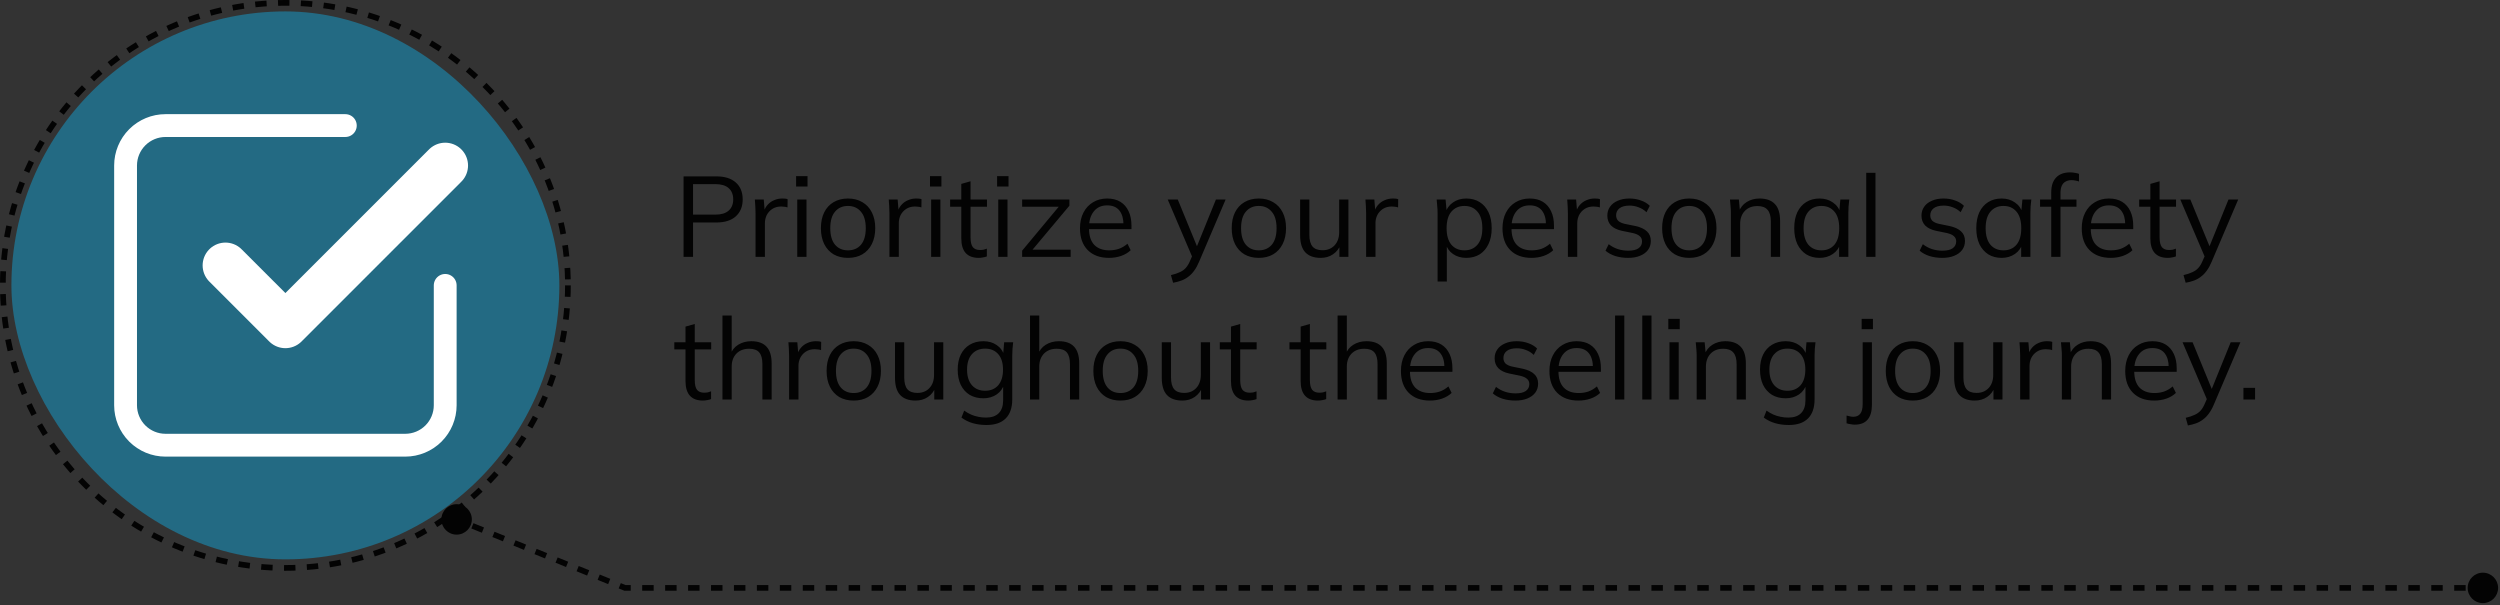 <svg width="438" height="106" viewBox="0 0 438 106" fill="none" xmlns="http://www.w3.org/2000/svg">
<rect x="0" y="0" width="438" height="106" fill="#333333" stroke="none"/>
<path d="M119.76 45V30.9H125.5C126.98 30.9 128.12 31.26 128.92 31.98C129.72 32.687 130.12 33.673 130.12 34.94C130.12 36.18 129.72 37.167 128.92 37.9C128.12 38.62 126.98 38.98 125.5 38.98H121.42V45H119.76ZM121.42 37.6H125.34C126.367 37.6 127.14 37.367 127.66 36.9C128.193 36.433 128.46 35.78 128.46 34.94C128.46 34.087 128.193 33.427 127.66 32.96C127.14 32.493 126.367 32.26 125.34 32.26H121.42V37.6ZM132.372 45V37.38C132.372 36.98 132.359 36.573 132.332 36.16C132.319 35.747 132.292 35.347 132.252 34.96H133.812L134.012 37.4L133.732 37.42C133.865 36.82 134.099 36.327 134.432 35.94C134.765 35.553 135.159 35.267 135.612 35.08C136.065 34.88 136.539 34.78 137.032 34.78C137.232 34.78 137.405 34.787 137.552 34.8C137.712 34.813 137.859 34.847 137.992 34.9L137.972 36.34C137.772 36.273 137.585 36.233 137.412 36.22C137.252 36.193 137.065 36.18 136.852 36.18C136.265 36.18 135.752 36.32 135.312 36.6C134.885 36.88 134.559 37.24 134.332 37.68C134.119 38.12 134.012 38.587 134.012 39.08V45H132.372ZM139.678 45V34.96H141.298V45H139.678ZM139.478 32.68V30.86H141.478V32.68H139.478ZM148.563 45.18C147.603 45.18 146.763 44.973 146.043 44.56C145.337 44.133 144.79 43.533 144.403 42.76C144.017 41.973 143.823 41.047 143.823 39.98C143.823 38.9 144.017 37.973 144.403 37.2C144.79 36.427 145.337 35.833 146.043 35.42C146.763 34.993 147.603 34.78 148.563 34.78C149.537 34.78 150.377 34.993 151.083 35.42C151.803 35.833 152.357 36.427 152.743 37.2C153.143 37.973 153.343 38.9 153.343 39.98C153.343 41.047 153.143 41.973 152.743 42.76C152.357 43.533 151.803 44.133 151.083 44.56C150.377 44.973 149.537 45.18 148.563 45.18ZM148.563 43.86C149.523 43.86 150.283 43.533 150.843 42.88C151.403 42.213 151.683 41.247 151.683 39.98C151.683 38.7 151.397 37.733 150.823 37.08C150.263 36.413 149.51 36.08 148.563 36.08C147.617 36.08 146.863 36.413 146.303 37.08C145.743 37.733 145.463 38.7 145.463 39.98C145.463 41.247 145.743 42.213 146.303 42.88C146.863 43.533 147.617 43.86 148.563 43.86ZM155.829 45V37.38C155.829 36.98 155.816 36.573 155.789 36.16C155.776 35.747 155.749 35.347 155.709 34.96H157.269L157.469 37.4L157.189 37.42C157.322 36.82 157.556 36.327 157.889 35.94C158.222 35.553 158.616 35.267 159.069 35.08C159.522 34.88 159.996 34.78 160.489 34.78C160.689 34.78 160.862 34.787 161.009 34.8C161.169 34.813 161.316 34.847 161.449 34.9L161.429 36.34C161.229 36.273 161.042 36.233 160.869 36.22C160.709 36.193 160.522 36.18 160.309 36.18C159.722 36.18 159.209 36.32 158.769 36.6C158.342 36.88 158.016 37.24 157.789 37.68C157.576 38.12 157.469 38.587 157.469 39.08V45H155.829ZM163.135 45V34.96H164.755V45H163.135ZM162.935 32.68V30.86H164.935V32.68H162.935ZM171.46 45.18C170.474 45.18 169.72 44.9 169.2 44.34C168.68 43.767 168.42 42.907 168.42 41.76V36.22H166.46V34.96H168.42V32.22L170.04 31.76V34.96H172.92V36.22H170.04V41.58C170.04 42.38 170.174 42.953 170.44 43.3C170.72 43.633 171.134 43.8 171.68 43.8C171.934 43.8 172.16 43.78 172.36 43.74C172.56 43.687 172.74 43.627 172.9 43.56V44.92C172.714 45 172.487 45.06 172.22 45.1C171.967 45.153 171.714 45.18 171.46 45.18ZM174.893 45V34.96H176.513V45H174.893ZM174.693 32.68V30.86H176.693V32.68H174.693ZM179.078 45V43.92L185.838 35.8L185.858 36.22H179.078V34.96H187.358V36.04L180.518 44.2L180.498 43.74H187.578V45H179.078ZM194.294 45.18C192.721 45.18 191.481 44.727 190.574 43.82C189.667 42.9 189.214 41.627 189.214 40C189.214 38.947 189.414 38.033 189.814 37.26C190.214 36.473 190.774 35.867 191.494 35.44C192.214 35 193.041 34.78 193.974 34.78C194.894 34.78 195.667 34.973 196.294 35.36C196.921 35.747 197.401 36.3 197.734 37.02C198.067 37.727 198.234 38.567 198.234 39.54V40.14H190.454V39.12H197.174L196.834 39.38C196.834 38.313 196.594 37.48 196.114 36.88C195.634 36.28 194.921 35.98 193.974 35.98C192.974 35.98 192.194 36.333 191.634 37.04C191.074 37.733 190.794 38.673 190.794 39.86V40.04C190.794 41.293 191.101 42.247 191.714 42.9C192.341 43.54 193.214 43.86 194.334 43.86C194.934 43.86 195.494 43.773 196.014 43.6C196.547 43.413 197.054 43.113 197.534 42.7L198.094 43.84C197.654 44.267 197.094 44.6 196.414 44.84C195.747 45.067 195.041 45.18 194.294 45.18ZM205.528 49.54L205.148 48.2C205.774 48.053 206.294 47.88 206.708 47.68C207.134 47.493 207.488 47.24 207.768 46.92C208.048 46.6 208.288 46.2 208.488 45.72L209.008 44.54L208.968 45.22L204.588 34.96H206.348L209.968 43.78H209.448L213.028 34.96H214.728L210.088 45.84C209.821 46.48 209.528 47.013 209.208 47.44C208.888 47.88 208.541 48.233 208.168 48.5C207.808 48.78 207.408 49 206.968 49.16C206.528 49.32 206.048 49.447 205.528 49.54ZM220.536 45.18C219.576 45.18 218.736 44.973 218.016 44.56C217.309 44.133 216.763 43.533 216.376 42.76C215.989 41.973 215.796 41.047 215.796 39.98C215.796 38.9 215.989 37.973 216.376 37.2C216.763 36.427 217.309 35.833 218.016 35.42C218.736 34.993 219.576 34.78 220.536 34.78C221.509 34.78 222.349 34.993 223.056 35.42C223.776 35.833 224.329 36.427 224.716 37.2C225.116 37.973 225.316 38.9 225.316 39.98C225.316 41.047 225.116 41.973 224.716 42.76C224.329 43.533 223.776 44.133 223.056 44.56C222.349 44.973 221.509 45.18 220.536 45.18ZM220.536 43.86C221.496 43.86 222.256 43.533 222.816 42.88C223.376 42.213 223.656 41.247 223.656 39.98C223.656 38.7 223.369 37.733 222.796 37.08C222.236 36.413 221.483 36.08 220.536 36.08C219.589 36.08 218.836 36.413 218.276 37.08C217.716 37.733 217.436 38.7 217.436 39.98C217.436 41.247 217.716 42.213 218.276 42.88C218.836 43.533 219.589 43.86 220.536 43.86ZM231.382 45.18C230.195 45.18 229.295 44.853 228.682 44.2C228.082 43.547 227.782 42.547 227.782 41.2V34.96H229.402V41.16C229.402 42.08 229.588 42.76 229.962 43.2C230.335 43.627 230.915 43.84 231.702 43.84C232.582 43.84 233.288 43.553 233.822 42.98C234.355 42.407 234.622 41.64 234.622 40.68V34.96H236.242V45H234.662V42.74H234.922C234.642 43.513 234.188 44.113 233.562 44.54C232.948 44.967 232.222 45.18 231.382 45.18ZM239.345 45V37.38C239.345 36.98 239.331 36.573 239.305 36.16C239.291 35.747 239.265 35.347 239.225 34.96H240.785L240.985 37.4L240.705 37.42C240.838 36.82 241.071 36.327 241.405 35.94C241.738 35.553 242.131 35.267 242.585 35.08C243.038 34.88 243.511 34.78 244.005 34.78C244.205 34.78 244.378 34.787 244.525 34.8C244.685 34.813 244.831 34.847 244.965 34.9L244.945 36.34C244.745 36.273 244.558 36.233 244.385 36.22C244.225 36.193 244.038 36.18 243.825 36.18C243.238 36.18 242.725 36.32 242.285 36.6C241.858 36.88 241.531 37.24 241.305 37.68C241.091 38.12 240.985 38.587 240.985 39.08V45H239.345ZM251.865 49.32V37.28C251.865 36.907 251.845 36.527 251.805 36.14C251.778 35.74 251.745 35.347 251.705 34.96H253.265L253.485 37.34H253.245C253.458 36.553 253.892 35.933 254.545 35.48C255.198 35.013 255.978 34.78 256.885 34.78C257.792 34.78 258.572 34.987 259.225 35.4C259.892 35.813 260.412 36.407 260.785 37.18C261.158 37.953 261.345 38.887 261.345 39.98C261.345 41.06 261.158 41.987 260.785 42.76C260.425 43.533 259.912 44.133 259.245 44.56C258.578 44.973 257.792 45.18 256.885 45.18C255.992 45.18 255.218 44.953 254.565 44.5C253.912 44.047 253.478 43.427 253.265 42.64H253.485V49.32H251.865ZM256.565 43.86C257.525 43.86 258.285 43.533 258.845 42.88C259.418 42.213 259.705 41.247 259.705 39.98C259.705 38.7 259.418 37.733 258.845 37.08C258.285 36.413 257.525 36.08 256.565 36.08C255.618 36.08 254.858 36.413 254.285 37.08C253.725 37.733 253.445 38.7 253.445 39.98C253.445 41.247 253.725 42.213 254.285 42.88C254.858 43.533 255.618 43.86 256.565 43.86ZM268.317 45.18C266.744 45.18 265.504 44.727 264.597 43.82C263.691 42.9 263.237 41.627 263.237 40C263.237 38.947 263.437 38.033 263.837 37.26C264.237 36.473 264.797 35.867 265.517 35.44C266.237 35 267.064 34.78 267.997 34.78C268.917 34.78 269.691 34.973 270.317 35.36C270.944 35.747 271.424 36.3 271.757 37.02C272.091 37.727 272.257 38.567 272.257 39.54V40.14H264.477V39.12H271.197L270.857 39.38C270.857 38.313 270.617 37.48 270.137 36.88C269.657 36.28 268.944 35.98 267.997 35.98C266.997 35.98 266.217 36.333 265.657 37.04C265.097 37.733 264.817 38.673 264.817 39.86V40.04C264.817 41.293 265.124 42.247 265.737 42.9C266.364 43.54 267.237 43.86 268.357 43.86C268.957 43.86 269.517 43.773 270.037 43.6C270.571 43.413 271.077 43.113 271.557 42.7L272.117 43.84C271.677 44.267 271.117 44.6 270.437 44.84C269.771 45.067 269.064 45.18 268.317 45.18ZM274.696 45V37.38C274.696 36.98 274.683 36.573 274.656 36.16C274.643 35.747 274.616 35.347 274.576 34.96H276.136L276.336 37.4L276.056 37.42C276.19 36.82 276.423 36.327 276.756 35.94C277.09 35.553 277.483 35.267 277.936 35.08C278.39 34.88 278.863 34.78 279.356 34.78C279.556 34.78 279.73 34.787 279.876 34.8C280.036 34.813 280.183 34.847 280.316 34.9L280.296 36.34C280.096 36.273 279.91 36.233 279.736 36.22C279.576 36.193 279.39 36.18 279.176 36.18C278.59 36.18 278.076 36.32 277.636 36.6C277.21 36.88 276.883 37.24 276.656 37.68C276.443 38.12 276.336 38.587 276.336 39.08V45H274.696ZM285.244 45.18C284.444 45.18 283.698 45.073 283.004 44.86C282.311 44.633 281.738 44.32 281.284 43.92L281.844 42.78C282.338 43.167 282.871 43.453 283.444 43.64C284.031 43.827 284.638 43.92 285.264 43.92C286.064 43.92 286.664 43.78 287.064 43.5C287.478 43.207 287.684 42.807 287.684 42.3C287.684 41.913 287.551 41.607 287.284 41.38C287.031 41.14 286.611 40.953 286.024 40.82L284.164 40.44C283.311 40.253 282.671 39.94 282.244 39.5C281.818 39.047 281.604 38.473 281.604 37.78C281.604 37.193 281.758 36.68 282.064 36.24C282.371 35.787 282.818 35.433 283.404 35.18C283.991 34.913 284.678 34.78 285.464 34.78C286.198 34.78 286.871 34.893 287.484 35.12C288.111 35.333 288.631 35.647 289.044 36.06L288.464 37.18C288.064 36.793 287.604 36.507 287.084 36.32C286.578 36.12 286.051 36.02 285.504 36.02C284.718 36.02 284.124 36.18 283.724 36.5C283.338 36.807 283.144 37.213 283.144 37.72C283.144 38.107 283.264 38.427 283.504 38.68C283.758 38.92 284.144 39.1 284.664 39.22L286.524 39.6C287.431 39.8 288.104 40.113 288.544 40.54C288.998 40.953 289.224 41.513 289.224 42.22C289.224 42.82 289.058 43.347 288.724 43.8C288.391 44.24 287.924 44.58 287.324 44.82C286.738 45.06 286.044 45.18 285.244 45.18ZM295.946 45.18C294.986 45.18 294.146 44.973 293.426 44.56C292.719 44.133 292.173 43.533 291.786 42.76C291.399 41.973 291.206 41.047 291.206 39.98C291.206 38.9 291.399 37.973 291.786 37.2C292.173 36.427 292.719 35.833 293.426 35.42C294.146 34.993 294.986 34.78 295.946 34.78C296.919 34.78 297.759 34.993 298.466 35.42C299.186 35.833 299.739 36.427 300.126 37.2C300.526 37.973 300.726 38.9 300.726 39.98C300.726 41.047 300.526 41.973 300.126 42.76C299.739 43.533 299.186 44.133 298.466 44.56C297.759 44.973 296.919 45.18 295.946 45.18ZM295.946 43.86C296.906 43.86 297.666 43.533 298.226 42.88C298.786 42.213 299.066 41.247 299.066 39.98C299.066 38.7 298.779 37.733 298.206 37.08C297.646 36.413 296.893 36.08 295.946 36.08C294.999 36.08 294.246 36.413 293.686 37.08C293.126 37.733 292.846 38.7 292.846 39.98C292.846 41.247 293.126 42.213 293.686 42.88C294.246 43.533 294.999 43.86 295.946 43.86ZM303.252 45V37.28C303.252 36.907 303.232 36.527 303.192 36.14C303.165 35.74 303.132 35.347 303.092 34.96H304.652L304.852 37.16H304.612C304.905 36.387 305.372 35.8 306.012 35.4C306.665 34.987 307.419 34.78 308.272 34.78C309.459 34.78 310.352 35.1 310.952 35.74C311.565 36.367 311.872 37.36 311.872 38.72V45H310.252V38.82C310.252 37.873 310.059 37.187 309.672 36.76C309.299 36.32 308.712 36.1 307.912 36.1C306.979 36.1 306.239 36.387 305.692 36.96C305.145 37.533 304.872 38.3 304.872 39.26V45H303.252ZM318.791 45.18C317.897 45.18 317.117 44.973 316.451 44.56C315.784 44.133 315.264 43.533 314.891 42.76C314.531 41.987 314.351 41.06 314.351 39.98C314.351 38.887 314.531 37.953 314.891 37.18C315.264 36.407 315.784 35.813 316.451 35.4C317.117 34.987 317.897 34.78 318.791 34.78C319.697 34.78 320.477 35.013 321.131 35.48C321.797 35.933 322.237 36.553 322.451 37.34H322.211L322.431 34.96H323.991C323.951 35.347 323.911 35.74 323.871 36.14C323.844 36.527 323.831 36.907 323.831 37.28V45H322.211V42.64H322.431C322.217 43.427 321.777 44.047 321.111 44.5C320.444 44.953 319.671 45.18 318.791 45.18ZM319.111 43.86C320.071 43.86 320.831 43.533 321.391 42.88C321.951 42.213 322.231 41.247 322.231 39.98C322.231 38.7 321.951 37.733 321.391 37.08C320.831 36.413 320.071 36.08 319.111 36.08C318.164 36.08 317.404 36.413 316.831 37.08C316.271 37.733 315.991 38.7 315.991 39.98C315.991 41.247 316.271 42.213 316.831 42.88C317.404 43.533 318.164 43.86 319.111 43.86ZM326.963 45V30.28H328.583V45H326.963ZM340.283 45.18C339.483 45.18 338.737 45.073 338.043 44.86C337.35 44.633 336.777 44.32 336.323 43.92L336.883 42.78C337.377 43.167 337.91 43.453 338.483 43.64C339.07 43.827 339.677 43.92 340.303 43.92C341.103 43.92 341.703 43.78 342.103 43.5C342.517 43.207 342.723 42.807 342.723 42.3C342.723 41.913 342.59 41.607 342.323 41.38C342.07 41.14 341.65 40.953 341.063 40.82L339.203 40.44C338.35 40.253 337.71 39.94 337.283 39.5C336.857 39.047 336.643 38.473 336.643 37.78C336.643 37.193 336.797 36.68 337.103 36.24C337.41 35.787 337.857 35.433 338.443 35.18C339.03 34.913 339.717 34.78 340.503 34.78C341.237 34.78 341.91 34.893 342.523 35.12C343.15 35.333 343.67 35.647 344.083 36.06L343.503 37.18C343.103 36.793 342.643 36.507 342.123 36.32C341.617 36.12 341.09 36.02 340.543 36.02C339.757 36.02 339.163 36.18 338.763 36.5C338.377 36.807 338.183 37.213 338.183 37.72C338.183 38.107 338.303 38.427 338.543 38.68C338.797 38.92 339.183 39.1 339.703 39.22L341.563 39.6C342.47 39.8 343.143 40.113 343.583 40.54C344.037 40.953 344.263 41.513 344.263 42.22C344.263 42.82 344.097 43.347 343.763 43.8C343.43 44.24 342.963 44.58 342.363 44.82C341.777 45.06 341.083 45.18 340.283 45.18ZM350.685 45.18C349.792 45.18 349.012 44.973 348.345 44.56C347.678 44.133 347.158 43.533 346.785 42.76C346.425 41.987 346.245 41.06 346.245 39.98C346.245 38.887 346.425 37.953 346.785 37.18C347.158 36.407 347.678 35.813 348.345 35.4C349.012 34.987 349.792 34.78 350.685 34.78C351.592 34.78 352.372 35.013 353.025 35.48C353.692 35.933 354.132 36.553 354.345 37.34H354.105L354.325 34.96H355.885C355.845 35.347 355.805 35.74 355.765 36.14C355.738 36.527 355.725 36.907 355.725 37.28V45H354.105V42.64H354.325C354.112 43.427 353.672 44.047 353.005 44.5C352.338 44.953 351.565 45.18 350.685 45.18ZM351.005 43.86C351.965 43.86 352.725 43.533 353.285 42.88C353.845 42.213 354.125 41.247 354.125 39.98C354.125 38.7 353.845 37.733 353.285 37.08C352.725 36.413 351.965 36.08 351.005 36.08C350.058 36.08 349.298 36.413 348.725 37.08C348.165 37.733 347.885 38.7 347.885 39.98C347.885 41.247 348.165 42.213 348.725 42.88C349.298 43.533 350.058 43.86 351.005 43.86ZM359.377 45V36.22H357.417V34.96H359.817L359.377 35.38V33.7C359.377 32.567 359.664 31.7 360.237 31.1C360.811 30.5 361.631 30.2 362.697 30.2C362.964 30.2 363.237 30.227 363.517 30.28C363.811 30.32 364.051 30.38 364.237 30.46V31.8C364.077 31.733 363.877 31.68 363.637 31.64C363.411 31.587 363.177 31.56 362.937 31.56C362.524 31.56 362.171 31.647 361.877 31.82C361.584 31.98 361.364 32.227 361.217 32.56C361.071 32.893 360.997 33.32 360.997 33.84V35.3L360.737 34.96H363.797V36.22H360.997V45H359.377ZM369.802 45.18C368.228 45.18 366.988 44.727 366.082 43.82C365.175 42.9 364.722 41.627 364.722 40C364.722 38.947 364.922 38.033 365.322 37.26C365.722 36.473 366.282 35.867 367.002 35.44C367.722 35 368.548 34.78 369.482 34.78C370.402 34.78 371.175 34.973 371.802 35.36C372.428 35.747 372.908 36.3 373.242 37.02C373.575 37.727 373.742 38.567 373.742 39.54V40.14H365.962V39.12H372.682L372.342 39.38C372.342 38.313 372.102 37.48 371.622 36.88C371.142 36.28 370.428 35.98 369.482 35.98C368.482 35.98 367.702 36.333 367.142 37.04C366.582 37.733 366.302 38.673 366.302 39.86V40.04C366.302 41.293 366.608 42.247 367.222 42.9C367.848 43.54 368.722 43.86 369.842 43.86C370.442 43.86 371.002 43.773 371.522 43.6C372.055 43.413 372.562 43.113 373.042 42.7L373.602 43.84C373.162 44.267 372.602 44.6 371.922 44.84C371.255 45.067 370.548 45.18 369.802 45.18ZM379.781 45.18C378.794 45.18 378.041 44.9 377.521 44.34C377.001 43.767 376.741 42.907 376.741 41.76V36.22H374.781V34.96H376.741V32.22L378.361 31.76V34.96H381.241V36.22H378.361V41.58C378.361 42.38 378.494 42.953 378.761 43.3C379.041 43.633 379.454 43.8 380.001 43.8C380.254 43.8 380.481 43.78 380.681 43.74C380.881 43.687 381.061 43.627 381.221 43.56V44.92C381.034 45 380.807 45.06 380.541 45.1C380.287 45.153 380.034 45.18 379.781 45.18ZM382.93 49.54L382.55 48.2C383.177 48.053 383.697 47.88 384.11 47.68C384.537 47.493 384.89 47.24 385.17 46.92C385.45 46.6 385.69 46.2 385.89 45.72L386.41 44.54L386.37 45.22L381.99 34.96H383.75L387.37 43.78H386.85L390.43 34.96H392.13L387.49 45.84C387.223 46.48 386.93 47.013 386.61 47.44C386.29 47.88 385.943 48.233 385.57 48.5C385.21 48.78 384.81 49 384.37 49.16C383.93 49.32 383.45 49.447 382.93 49.54ZM123.14 70.18C122.153 70.18 121.4 69.9 120.88 69.34C120.36 68.767 120.1 67.907 120.1 66.76V61.22H118.14V59.96H120.1V57.22L121.72 56.76V59.96H124.6V61.22H121.72V66.58C121.72 67.38 121.853 67.953 122.12 68.3C122.4 68.633 122.813 68.8 123.36 68.8C123.613 68.8 123.84 68.78 124.04 68.74C124.24 68.687 124.42 68.627 124.58 68.56V69.92C124.393 70 124.167 70.06 123.9 70.1C123.647 70.153 123.393 70.18 123.14 70.18ZM126.572 70V55.28H128.192V62.18H127.932C128.212 61.393 128.679 60.8 129.332 60.4C129.999 59.987 130.766 59.78 131.632 59.78C132.832 59.78 133.726 60.107 134.312 60.76C134.899 61.4 135.192 62.373 135.192 63.68V70H133.572V63.78C133.572 62.847 133.386 62.167 133.012 61.74C132.652 61.313 132.066 61.1 131.252 61.1C130.319 61.1 129.572 61.387 129.012 61.96C128.466 62.533 128.192 63.287 128.192 64.22V70H126.572ZM138.251 70V62.38C138.251 61.98 138.238 61.573 138.211 61.16C138.198 60.747 138.171 60.347 138.131 59.96H139.691L139.891 62.4L139.611 62.42C139.744 61.82 139.978 61.327 140.311 60.94C140.644 60.553 141.038 60.267 141.491 60.08C141.944 59.88 142.418 59.78 142.911 59.78C143.111 59.78 143.284 59.787 143.431 59.8C143.591 59.813 143.738 59.847 143.871 59.9L143.851 61.34C143.651 61.273 143.464 61.233 143.291 61.22C143.131 61.193 142.944 61.18 142.731 61.18C142.144 61.18 141.631 61.32 141.191 61.6C140.764 61.88 140.438 62.24 140.211 62.68C139.998 63.12 139.891 63.587 139.891 64.08V70H138.251ZM149.559 70.18C148.599 70.18 147.759 69.973 147.039 69.56C146.333 69.133 145.786 68.533 145.399 67.76C145.013 66.973 144.819 66.047 144.819 64.98C144.819 63.9 145.013 62.973 145.399 62.2C145.786 61.427 146.333 60.833 147.039 60.42C147.759 59.993 148.599 59.78 149.559 59.78C150.533 59.78 151.373 59.993 152.079 60.42C152.799 60.833 153.353 61.427 153.739 62.2C154.139 62.973 154.339 63.9 154.339 64.98C154.339 66.047 154.139 66.973 153.739 67.76C153.353 68.533 152.799 69.133 152.079 69.56C151.373 69.973 150.533 70.18 149.559 70.18ZM149.559 68.86C150.519 68.86 151.279 68.533 151.839 67.88C152.399 67.213 152.679 66.247 152.679 64.98C152.679 63.7 152.393 62.733 151.819 62.08C151.259 61.413 150.506 61.08 149.559 61.08C148.613 61.08 147.859 61.413 147.299 62.08C146.739 62.733 146.459 63.7 146.459 64.98C146.459 66.247 146.739 67.213 147.299 67.88C147.859 68.533 148.613 68.86 149.559 68.86ZM160.405 70.18C159.218 70.18 158.318 69.853 157.705 69.2C157.105 68.547 156.805 67.547 156.805 66.2V59.96H158.425V66.16C158.425 67.08 158.612 67.76 158.985 68.2C159.358 68.627 159.938 68.84 160.725 68.84C161.605 68.84 162.312 68.553 162.845 67.98C163.378 67.407 163.645 66.64 163.645 65.68V59.96H165.265V70H163.685V67.74H163.945C163.665 68.513 163.212 69.113 162.585 69.54C161.972 69.967 161.245 70.18 160.405 70.18ZM172.828 74.46C171.961 74.46 171.161 74.353 170.428 74.14C169.695 73.927 169.035 73.6 168.448 73.16L168.928 71.94C169.341 72.233 169.748 72.467 170.148 72.64C170.548 72.813 170.961 72.94 171.388 73.02C171.815 73.113 172.268 73.16 172.748 73.16C173.735 73.16 174.481 72.9 174.988 72.38C175.495 71.86 175.748 71.12 175.748 70.16V67.22H175.948C175.735 68.007 175.295 68.633 174.628 69.1C173.961 69.553 173.181 69.78 172.288 69.78C171.368 69.78 170.568 69.58 169.888 69.18C169.221 68.767 168.701 68.187 168.328 67.44C167.968 66.68 167.788 65.787 167.788 64.76C167.788 63.747 167.968 62.867 168.328 62.12C168.701 61.373 169.221 60.8 169.888 60.4C170.568 59.987 171.368 59.78 172.288 59.78C173.195 59.78 173.975 60.007 174.628 60.46C175.295 60.913 175.735 61.54 175.948 62.34L175.748 62.14L175.928 59.96H177.508C177.455 60.347 177.415 60.74 177.388 61.14C177.361 61.527 177.348 61.907 177.348 62.28V69.94C177.348 71.433 176.961 72.56 176.188 73.32C175.428 74.08 174.308 74.46 172.828 74.46ZM172.588 68.46C173.561 68.46 174.328 68.14 174.888 67.5C175.448 66.847 175.728 65.933 175.728 64.76C175.728 63.587 175.448 62.68 174.888 62.04C174.328 61.4 173.561 61.08 172.588 61.08C171.628 61.08 170.861 61.4 170.288 62.04C169.715 62.68 169.428 63.587 169.428 64.76C169.428 65.933 169.715 66.847 170.288 67.5C170.861 68.14 171.628 68.46 172.588 68.46ZM180.459 70V55.28H182.079V62.18H181.819C182.099 61.393 182.566 60.8 183.219 60.4C183.886 59.987 184.652 59.78 185.519 59.78C186.719 59.78 187.612 60.107 188.199 60.76C188.786 61.4 189.079 62.373 189.079 63.68V70H187.459V63.78C187.459 62.847 187.272 62.167 186.899 61.74C186.539 61.313 185.952 61.1 185.139 61.1C184.206 61.1 183.459 61.387 182.899 61.96C182.352 62.533 182.079 63.287 182.079 64.22V70H180.459ZM196.298 70.18C195.338 70.18 194.498 69.973 193.778 69.56C193.071 69.133 192.524 68.533 192.138 67.76C191.751 66.973 191.558 66.047 191.558 64.98C191.558 63.9 191.751 62.973 192.138 62.2C192.524 61.427 193.071 60.833 193.778 60.42C194.498 59.993 195.338 59.78 196.298 59.78C197.271 59.78 198.111 59.993 198.818 60.42C199.538 60.833 200.091 61.427 200.478 62.2C200.878 62.973 201.078 63.9 201.078 64.98C201.078 66.047 200.878 66.973 200.478 67.76C200.091 68.533 199.538 69.133 198.818 69.56C198.111 69.973 197.271 70.18 196.298 70.18ZM196.298 68.86C197.258 68.86 198.018 68.533 198.578 67.88C199.138 67.213 199.418 66.247 199.418 64.98C199.418 63.7 199.131 62.733 198.558 62.08C197.998 61.413 197.244 61.08 196.298 61.08C195.351 61.08 194.598 61.413 194.038 62.08C193.478 62.733 193.198 63.7 193.198 64.98C193.198 66.247 193.478 67.213 194.038 67.88C194.598 68.533 195.351 68.86 196.298 68.86ZM207.143 70.18C205.957 70.18 205.057 69.853 204.443 69.2C203.843 68.547 203.543 67.547 203.543 66.2V59.96H205.163V66.16C205.163 67.08 205.35 67.76 205.723 68.2C206.097 68.627 206.677 68.84 207.463 68.84C208.343 68.84 209.05 68.553 209.583 67.98C210.117 67.407 210.383 66.64 210.383 65.68V59.96H212.003V70H210.423V67.74H210.683C210.403 68.513 209.95 69.113 209.323 69.54C208.71 69.967 207.983 70.18 207.143 70.18ZM218.706 70.18C217.72 70.18 216.966 69.9 216.446 69.34C215.926 68.767 215.666 67.907 215.666 66.76V61.22H213.706V59.96H215.666V57.22L217.286 56.76V59.96H220.166V61.22H217.286V66.58C217.286 67.38 217.42 67.953 217.686 68.3C217.966 68.633 218.38 68.8 218.926 68.8C219.18 68.8 219.406 68.78 219.606 68.74C219.806 68.687 219.986 68.627 220.146 68.56V69.92C219.96 70 219.733 70.06 219.466 70.1C219.213 70.153 218.96 70.18 218.706 70.18ZM230.913 70.18C229.927 70.18 229.173 69.9 228.653 69.34C228.133 68.767 227.873 67.907 227.873 66.76V61.22H225.913V59.96H227.873V57.22L229.493 56.76V59.96H232.373V61.22H229.493V66.58C229.493 67.38 229.627 67.953 229.893 68.3C230.173 68.633 230.587 68.8 231.133 68.8C231.387 68.8 231.613 68.78 231.813 68.74C232.013 68.687 232.193 68.627 232.353 68.56V69.92C232.167 70 231.94 70.06 231.673 70.1C231.42 70.153 231.167 70.18 230.913 70.18ZM234.346 70V55.28H235.966V62.18H235.706C235.986 61.393 236.452 60.8 237.106 60.4C237.772 59.987 238.539 59.78 239.406 59.78C240.606 59.78 241.499 60.107 242.086 60.76C242.672 61.4 242.966 62.373 242.966 63.68V70H241.346V63.78C241.346 62.847 241.159 62.167 240.786 61.74C240.426 61.313 239.839 61.1 239.026 61.1C238.092 61.1 237.346 61.387 236.786 61.96C236.239 62.533 235.966 63.287 235.966 64.22V70H234.346ZM250.524 70.18C248.951 70.18 247.711 69.727 246.804 68.82C245.898 67.9 245.444 66.627 245.444 65C245.444 63.947 245.644 63.033 246.044 62.26C246.444 61.473 247.004 60.867 247.724 60.44C248.444 60 249.271 59.78 250.204 59.78C251.124 59.78 251.898 59.973 252.524 60.36C253.151 60.747 253.631 61.3 253.964 62.02C254.298 62.727 254.464 63.567 254.464 64.54V65.14H246.684V64.12H253.404L253.064 64.38C253.064 63.313 252.824 62.48 252.344 61.88C251.864 61.28 251.151 60.98 250.204 60.98C249.204 60.98 248.424 61.333 247.864 62.04C247.304 62.733 247.024 63.673 247.024 64.86V65.04C247.024 66.293 247.331 67.247 247.944 67.9C248.571 68.54 249.444 68.86 250.564 68.86C251.164 68.86 251.724 68.773 252.244 68.6C252.778 68.413 253.284 68.113 253.764 67.7L254.324 68.84C253.884 69.267 253.324 69.6 252.644 69.84C251.978 70.067 251.271 70.18 250.524 70.18ZM265.498 70.18C264.698 70.18 263.951 70.073 263.258 69.86C262.565 69.633 261.991 69.32 261.538 68.92L262.098 67.78C262.591 68.167 263.125 68.453 263.698 68.64C264.285 68.827 264.891 68.92 265.518 68.92C266.318 68.92 266.918 68.78 267.318 68.5C267.731 68.207 267.938 67.807 267.938 67.3C267.938 66.913 267.805 66.607 267.538 66.38C267.285 66.14 266.865 65.953 266.278 65.82L264.418 65.44C263.565 65.253 262.925 64.94 262.498 64.5C262.071 64.047 261.858 63.473 261.858 62.78C261.858 62.193 262.011 61.68 262.318 61.24C262.625 60.787 263.071 60.433 263.658 60.18C264.245 59.913 264.931 59.78 265.718 59.78C266.451 59.78 267.125 59.893 267.738 60.12C268.365 60.333 268.885 60.647 269.298 61.06L268.718 62.18C268.318 61.793 267.858 61.507 267.338 61.32C266.831 61.12 266.305 61.02 265.758 61.02C264.971 61.02 264.378 61.18 263.978 61.5C263.591 61.807 263.398 62.213 263.398 62.72C263.398 63.107 263.518 63.427 263.758 63.68C264.011 63.92 264.398 64.1 264.918 64.22L266.778 64.6C267.685 64.8 268.358 65.113 268.798 65.54C269.251 65.953 269.478 66.513 269.478 67.22C269.478 67.82 269.311 68.347 268.978 68.8C268.645 69.24 268.178 69.58 267.578 69.82C266.991 70.06 266.298 70.18 265.498 70.18ZM276.54 70.18C274.967 70.18 273.727 69.727 272.82 68.82C271.913 67.9 271.46 66.627 271.46 65C271.46 63.947 271.66 63.033 272.06 62.26C272.46 61.473 273.02 60.867 273.74 60.44C274.46 60 275.287 59.78 276.22 59.78C277.14 59.78 277.913 59.973 278.54 60.36C279.167 60.747 279.647 61.3 279.98 62.02C280.313 62.727 280.48 63.567 280.48 64.54V65.14H272.7V64.12H279.42L279.08 64.38C279.08 63.313 278.84 62.48 278.36 61.88C277.88 61.28 277.167 60.98 276.22 60.98C275.22 60.98 274.44 61.333 273.88 62.04C273.32 62.733 273.04 63.673 273.04 64.86V65.04C273.04 66.293 273.347 67.247 273.96 67.9C274.587 68.54 275.46 68.86 276.58 68.86C277.18 68.86 277.74 68.773 278.26 68.6C278.793 68.413 279.3 68.113 279.78 67.7L280.34 68.84C279.9 69.267 279.34 69.6 278.66 69.84C277.993 70.067 277.287 70.18 276.54 70.18ZM282.959 70V55.28H284.579V70H282.959ZM287.725 70V55.28H289.345V70H287.725ZM292.49 70V59.96H294.11V70H292.49ZM292.29 57.68V55.86H294.29V57.68H292.29ZM297.256 70V62.28C297.256 61.907 297.236 61.527 297.196 61.14C297.169 60.74 297.136 60.347 297.096 59.96H298.656L298.856 62.16H298.616C298.909 61.387 299.376 60.8 300.016 60.4C300.669 59.987 301.422 59.78 302.276 59.78C303.462 59.78 304.356 60.1 304.956 60.74C305.569 61.367 305.876 62.36 305.876 63.72V70H304.256V63.82C304.256 62.873 304.062 62.187 303.676 61.76C303.302 61.32 302.716 61.1 301.916 61.1C300.982 61.1 300.242 61.387 299.696 61.96C299.149 62.533 298.876 63.3 298.876 64.26V70H297.256ZM313.395 74.46C312.528 74.46 311.728 74.353 310.995 74.14C310.261 73.927 309.601 73.6 309.015 73.16L309.495 71.94C309.908 72.233 310.315 72.467 310.715 72.64C311.115 72.813 311.528 72.94 311.955 73.02C312.381 73.113 312.835 73.16 313.315 73.16C314.301 73.16 315.048 72.9 315.555 72.38C316.061 71.86 316.315 71.12 316.315 70.16V67.22H316.515C316.301 68.007 315.861 68.633 315.195 69.1C314.528 69.553 313.748 69.78 312.855 69.78C311.935 69.78 311.135 69.58 310.455 69.18C309.788 68.767 309.268 68.187 308.895 67.44C308.535 66.68 308.355 65.787 308.355 64.76C308.355 63.747 308.535 62.867 308.895 62.12C309.268 61.373 309.788 60.8 310.455 60.4C311.135 59.987 311.935 59.78 312.855 59.78C313.761 59.78 314.541 60.007 315.195 60.46C315.861 60.913 316.301 61.54 316.515 62.34L316.315 62.14L316.495 59.96H318.075C318.021 60.347 317.981 60.74 317.955 61.14C317.928 61.527 317.915 61.907 317.915 62.28V69.94C317.915 71.433 317.528 72.56 316.755 73.32C315.995 74.08 314.875 74.46 313.395 74.46ZM313.155 68.46C314.128 68.46 314.895 68.14 315.455 67.5C316.015 66.847 316.295 65.933 316.295 64.76C316.295 63.587 316.015 62.68 315.455 62.04C314.895 61.4 314.128 61.08 313.155 61.08C312.195 61.08 311.428 61.4 310.855 62.04C310.281 62.68 309.995 63.587 309.995 64.76C309.995 65.933 310.281 66.847 310.855 67.5C311.428 68.14 312.195 68.46 313.155 68.46ZM324.92 74.4C324.733 74.4 324.5 74.373 324.22 74.32C323.94 74.28 323.707 74.227 323.52 74.16V72.8C323.68 72.853 323.867 72.9 324.08 72.94C324.293 72.993 324.493 73.02 324.68 73.02C325.24 73.02 325.653 72.84 325.92 72.48C326.2 72.133 326.34 71.56 326.34 70.76V59.96H327.96V70.92C327.96 72.067 327.707 72.933 327.2 73.52C326.707 74.107 325.947 74.4 324.92 74.4ZM326.16 57.68V55.86H328.14V57.68H326.16ZM335.126 70.18C334.166 70.18 333.326 69.973 332.606 69.56C331.899 69.133 331.352 68.533 330.966 67.76C330.579 66.973 330.386 66.047 330.386 64.98C330.386 63.9 330.579 62.973 330.966 62.2C331.352 61.427 331.899 60.833 332.606 60.42C333.326 59.993 334.166 59.78 335.126 59.78C336.099 59.78 336.939 59.993 337.646 60.42C338.366 60.833 338.919 61.427 339.306 62.2C339.706 62.973 339.906 63.9 339.906 64.98C339.906 66.047 339.706 66.973 339.306 67.76C338.919 68.533 338.366 69.133 337.646 69.56C336.939 69.973 336.099 70.18 335.126 70.18ZM335.126 68.86C336.086 68.86 336.846 68.533 337.406 67.88C337.966 67.213 338.246 66.247 338.246 64.98C338.246 63.7 337.959 62.733 337.386 62.08C336.826 61.413 336.072 61.08 335.126 61.08C334.179 61.08 333.426 61.413 332.866 62.08C332.306 62.733 332.026 63.7 332.026 64.98C332.026 66.247 332.306 67.213 332.866 67.88C333.426 68.533 334.179 68.86 335.126 68.86ZM345.972 70.18C344.785 70.18 343.885 69.853 343.272 69.2C342.672 68.547 342.372 67.547 342.372 66.2V59.96H343.992V66.16C343.992 67.08 344.178 67.76 344.552 68.2C344.925 68.627 345.505 68.84 346.292 68.84C347.172 68.84 347.878 68.553 348.412 67.98C348.945 67.407 349.212 66.64 349.212 65.68V59.96H350.832V70H349.252V67.74H349.512C349.232 68.513 348.778 69.113 348.152 69.54C347.538 69.967 346.812 70.18 345.972 70.18ZM353.935 70V62.38C353.935 61.98 353.921 61.573 353.895 61.16C353.881 60.747 353.855 60.347 353.815 59.96H355.375L355.575 62.4L355.295 62.42C355.428 61.82 355.661 61.327 355.995 60.94C356.328 60.553 356.721 60.267 357.175 60.08C357.628 59.88 358.101 59.78 358.595 59.78C358.795 59.78 358.968 59.787 359.115 59.8C359.275 59.813 359.421 59.847 359.555 59.9L359.535 61.34C359.335 61.273 359.148 61.233 358.975 61.22C358.815 61.193 358.628 61.18 358.415 61.18C357.828 61.18 357.315 61.32 356.875 61.6C356.448 61.88 356.121 62.24 355.895 62.68C355.681 63.12 355.575 63.587 355.575 64.08V70H353.935ZM361.24 70V62.28C361.24 61.907 361.22 61.527 361.18 61.14C361.153 60.74 361.12 60.347 361.08 59.96H362.64L362.84 62.16H362.6C362.893 61.387 363.36 60.8 364 60.4C364.653 59.987 365.407 59.78 366.26 59.78C367.447 59.78 368.34 60.1 368.94 60.74C369.553 61.367 369.86 62.36 369.86 63.72V70H368.24V63.82C368.24 62.873 368.047 62.187 367.66 61.76C367.287 61.32 366.7 61.1 365.9 61.1C364.967 61.1 364.227 61.387 363.68 61.96C363.133 62.533 362.86 63.3 362.86 64.26V70H361.24ZM377.419 70.18C375.846 70.18 374.606 69.727 373.699 68.82C372.792 67.9 372.339 66.627 372.339 65C372.339 63.947 372.539 63.033 372.939 62.26C373.339 61.473 373.899 60.867 374.619 60.44C375.339 60 376.166 59.78 377.099 59.78C378.019 59.78 378.792 59.973 379.419 60.36C380.046 60.747 380.526 61.3 380.859 62.02C381.192 62.727 381.359 63.567 381.359 64.54V65.14H373.579V64.12H380.299L379.959 64.38C379.959 63.313 379.719 62.48 379.239 61.88C378.759 61.28 378.046 60.98 377.099 60.98C376.099 60.98 375.319 61.333 374.759 62.04C374.199 62.733 373.919 63.673 373.919 64.86V65.04C373.919 66.293 374.226 67.247 374.839 67.9C375.466 68.54 376.339 68.86 377.459 68.86C378.059 68.86 378.619 68.773 379.139 68.6C379.672 68.413 380.179 68.113 380.659 67.7L381.219 68.84C380.779 69.267 380.219 69.6 379.539 69.84C378.872 70.067 378.166 70.18 377.419 70.18ZM383.321 74.54L382.941 73.2C383.567 73.053 384.087 72.88 384.501 72.68C384.927 72.493 385.281 72.24 385.561 71.92C385.841 71.6 386.081 71.2 386.281 70.72L386.801 69.54L386.761 70.22L382.381 59.96H384.141L387.761 68.78H387.241L390.821 59.96H392.521L387.881 70.84C387.614 71.48 387.321 72.013 387.001 72.44C386.681 72.88 386.334 73.233 385.961 73.5C385.601 73.78 385.201 74 384.761 74.16C384.321 74.32 383.841 74.447 383.321 74.54ZM393.049 70V67.96H395.089V70H393.049Z" fill="#030303"/>
<path d="M77.333 91C77.333 92.473 78.527 93.667 80 93.667C81.473 93.667 82.667 92.473 82.667 91C82.667 89.527 81.473 88.333 80 88.333C78.527 88.333 77.333 89.527 77.333 91ZM432.333 103C432.333 104.473 433.527 105.667 435 105.667C436.473 105.667 437.667 104.473 437.667 103C437.667 101.527 436.473 100.333 435 100.333C433.527 100.333 432.333 101.527 432.333 103ZM109.5 103L109.312 103.463L109.402 103.5H109.5V103ZM79.812 91.463L80.734 91.838L81.11 90.912L80.188 90.537L79.812 91.463ZM82.577 92.588L84.421 93.338L84.798 92.412L82.954 91.662L82.577 92.588ZM86.265 94.088L88.109 94.838L88.485 93.912L86.641 93.162L86.265 94.088ZM89.952 95.588L91.796 96.338L92.173 95.412L90.329 94.662L89.952 95.588ZM93.64 97.088L95.484 97.838L95.86 96.912L94.016 96.162L93.64 97.088ZM97.327 98.588L99.171 99.338L99.548 98.412L97.704 97.662L97.327 98.588ZM101.015 100.088L102.858 100.838L103.235 99.912L101.392 99.162L101.015 100.088ZM104.702 101.588L106.546 102.338L106.923 101.412L105.079 100.662L104.702 101.588ZM108.39 103.088L109.312 103.463L109.688 102.537L108.767 102.162L108.39 103.088ZM109.5 103.5H110.505V102.5H109.5V103.5ZM112.514 103.5H114.523V102.5H112.514V103.5ZM116.532 103.5H118.542V102.5H116.532V103.5ZM120.551 103.5H122.56V102.5H120.551V103.5ZM124.569 103.5H126.579V102.5H124.569V103.5ZM128.588 103.5H130.597V102.5H128.588V103.5ZM132.606 103.5H134.616V102.5H132.606V103.5ZM136.625 103.5H138.634V102.5H136.625V103.5ZM140.644 103.5H142.653V102.5H140.644V103.5ZM144.662 103.5H146.671V102.5H144.662V103.5ZM148.681 103.5H150.69V102.5H148.681V103.5ZM152.699 103.5H154.708V102.5H152.699V103.5ZM156.718 103.5H158.727V102.5H156.718V103.5ZM160.736 103.5H162.745V102.5H160.736V103.5ZM164.755 103.5H166.764V102.5H164.755V103.5ZM168.773 103.5H170.782V102.5H168.773V103.5ZM172.792 103.5H174.801V102.5H172.792V103.5ZM176.81 103.5H178.819V102.5H176.81V103.5ZM180.829 103.5H182.838V102.5H180.829V103.5ZM184.847 103.5H186.856V102.5H184.847V103.5ZM188.866 103.5H190.875V102.5H188.866V103.5ZM192.884 103.5H194.894V102.5H192.884V103.5ZM196.903 103.5H198.912V102.5H196.903V103.5ZM200.921 103.5H202.931V102.5H200.921V103.5ZM204.94 103.5H206.949V102.5H204.94V103.5ZM208.958 103.5H210.968V102.5H208.958V103.5ZM212.977 103.5H214.986V102.5H212.977V103.5ZM216.995 103.5H219.005V102.5H216.995V103.5ZM221.014 103.5H223.023V102.5H221.014V103.5ZM225.032 103.5H227.042V102.5H225.032V103.5ZM229.051 103.5H231.06V102.5H229.051V103.5ZM233.07 103.5H235.079V102.5H233.07V103.5ZM237.088 103.5H239.097V102.5H237.088V103.5ZM241.107 103.5H243.116V102.5H241.107V103.5ZM245.125 103.5H247.134V102.5H245.125V103.5ZM249.144 103.5H251.153V102.5H249.144V103.5ZM253.162 103.5H255.171V102.5H253.162V103.5ZM257.181 103.5H259.19V102.5H257.181V103.5ZM261.199 103.5H263.208V102.5H261.199V103.5ZM265.218 103.5H267.227V102.5H265.218V103.5ZM269.236 103.5H271.245V102.5H269.236V103.5ZM273.255 103.5H275.264V102.5H273.255V103.5ZM277.273 103.5H279.283V102.5H277.273V103.5ZM281.292 103.5H283.301V102.5H281.292V103.5ZM285.31 103.5H287.32V102.5H285.31V103.5ZM289.329 103.5H291.338V102.5H289.329V103.5ZM293.347 103.5H295.357V102.5H293.347V103.5ZM297.366 103.5H299.375V102.5H297.366V103.5ZM301.384 103.5H303.394V102.5H301.384V103.5ZM305.403 103.5H307.412V102.5H305.403V103.5ZM309.421 103.5H311.431V102.5H309.421V103.5ZM313.44 103.5H315.449V102.5H313.44V103.5ZM317.459 103.5H319.468V102.5H317.459V103.5ZM321.477 103.5H323.486V102.5H321.477V103.5ZM325.496 103.5H327.505V102.5H325.496V103.5ZM329.514 103.5H331.523V102.5H329.514V103.5ZM333.533 103.5H335.542V102.5H333.533V103.5ZM337.551 103.5H339.56V102.5H337.551V103.5ZM341.57 103.5H343.579V102.5H341.57V103.5ZM345.588 103.5H347.597V102.5H345.588V103.5ZM349.607 103.5H351.616V102.5H349.607V103.5ZM353.625 103.5H355.634V102.5H353.625V103.5ZM357.644 103.5H359.653V102.5H357.644V103.5ZM361.662 103.5H363.672V102.5H361.662V103.5ZM365.681 103.5H367.69V102.5H365.681V103.5ZM369.699 103.5H371.709V102.5H369.699V103.5ZM373.718 103.5H375.727V102.5H373.718V103.5ZM377.736 103.5H379.746V102.5H377.736V103.5ZM381.755 103.5H383.764V102.5H381.755V103.5ZM385.773 103.5H387.783V102.5H385.773V103.5ZM389.792 103.5H391.801V102.5H389.792V103.5ZM393.81 103.5H395.819V102.5H393.81V103.5ZM397.829 103.5H399.838V102.5H397.829V103.5ZM401.847 103.5H403.856V102.5H401.847V103.5ZM405.866 103.5H407.875V102.5H405.866V103.5ZM409.884 103.5H411.893V102.5H409.884V103.5ZM413.903 103.5H415.912V102.5H413.903V103.5ZM417.921 103.5H419.93V102.5H417.921V103.5ZM421.94 103.5H423.949V102.5H421.94V103.5ZM425.958 103.5H427.967V102.5H425.958V103.5ZM429.977 103.5H431.986V102.5H429.977V103.5ZM433.995 103.5H435V102.5H433.995V103.5Z" fill="#030303"/>
<circle cx="50" cy="50" r="49.5" stroke="#030303" stroke-dasharray="2 2"/>
<rect x="2" y="2" width="96" height="96" rx="48" fill="#236A83"/>
<path d="M39.5 46.5L50 57L78 29" stroke="white" stroke-width="8" stroke-linecap="round" stroke-linejoin="round"/>
<path d="M78 50V71C78 72.856 77.263 74.637 75.95 75.95C74.637 77.263 72.856 78 71 78H29C27.143 78 25.363 77.263 24.05 75.95C22.738 74.637 22 72.856 22 71V29C22 27.143 22.738 25.363 24.05 24.05C25.363 22.738 27.143 22 29 22H60.5" stroke="white" stroke-width="4" stroke-linecap="round" stroke-linejoin="round"/>
</svg>
